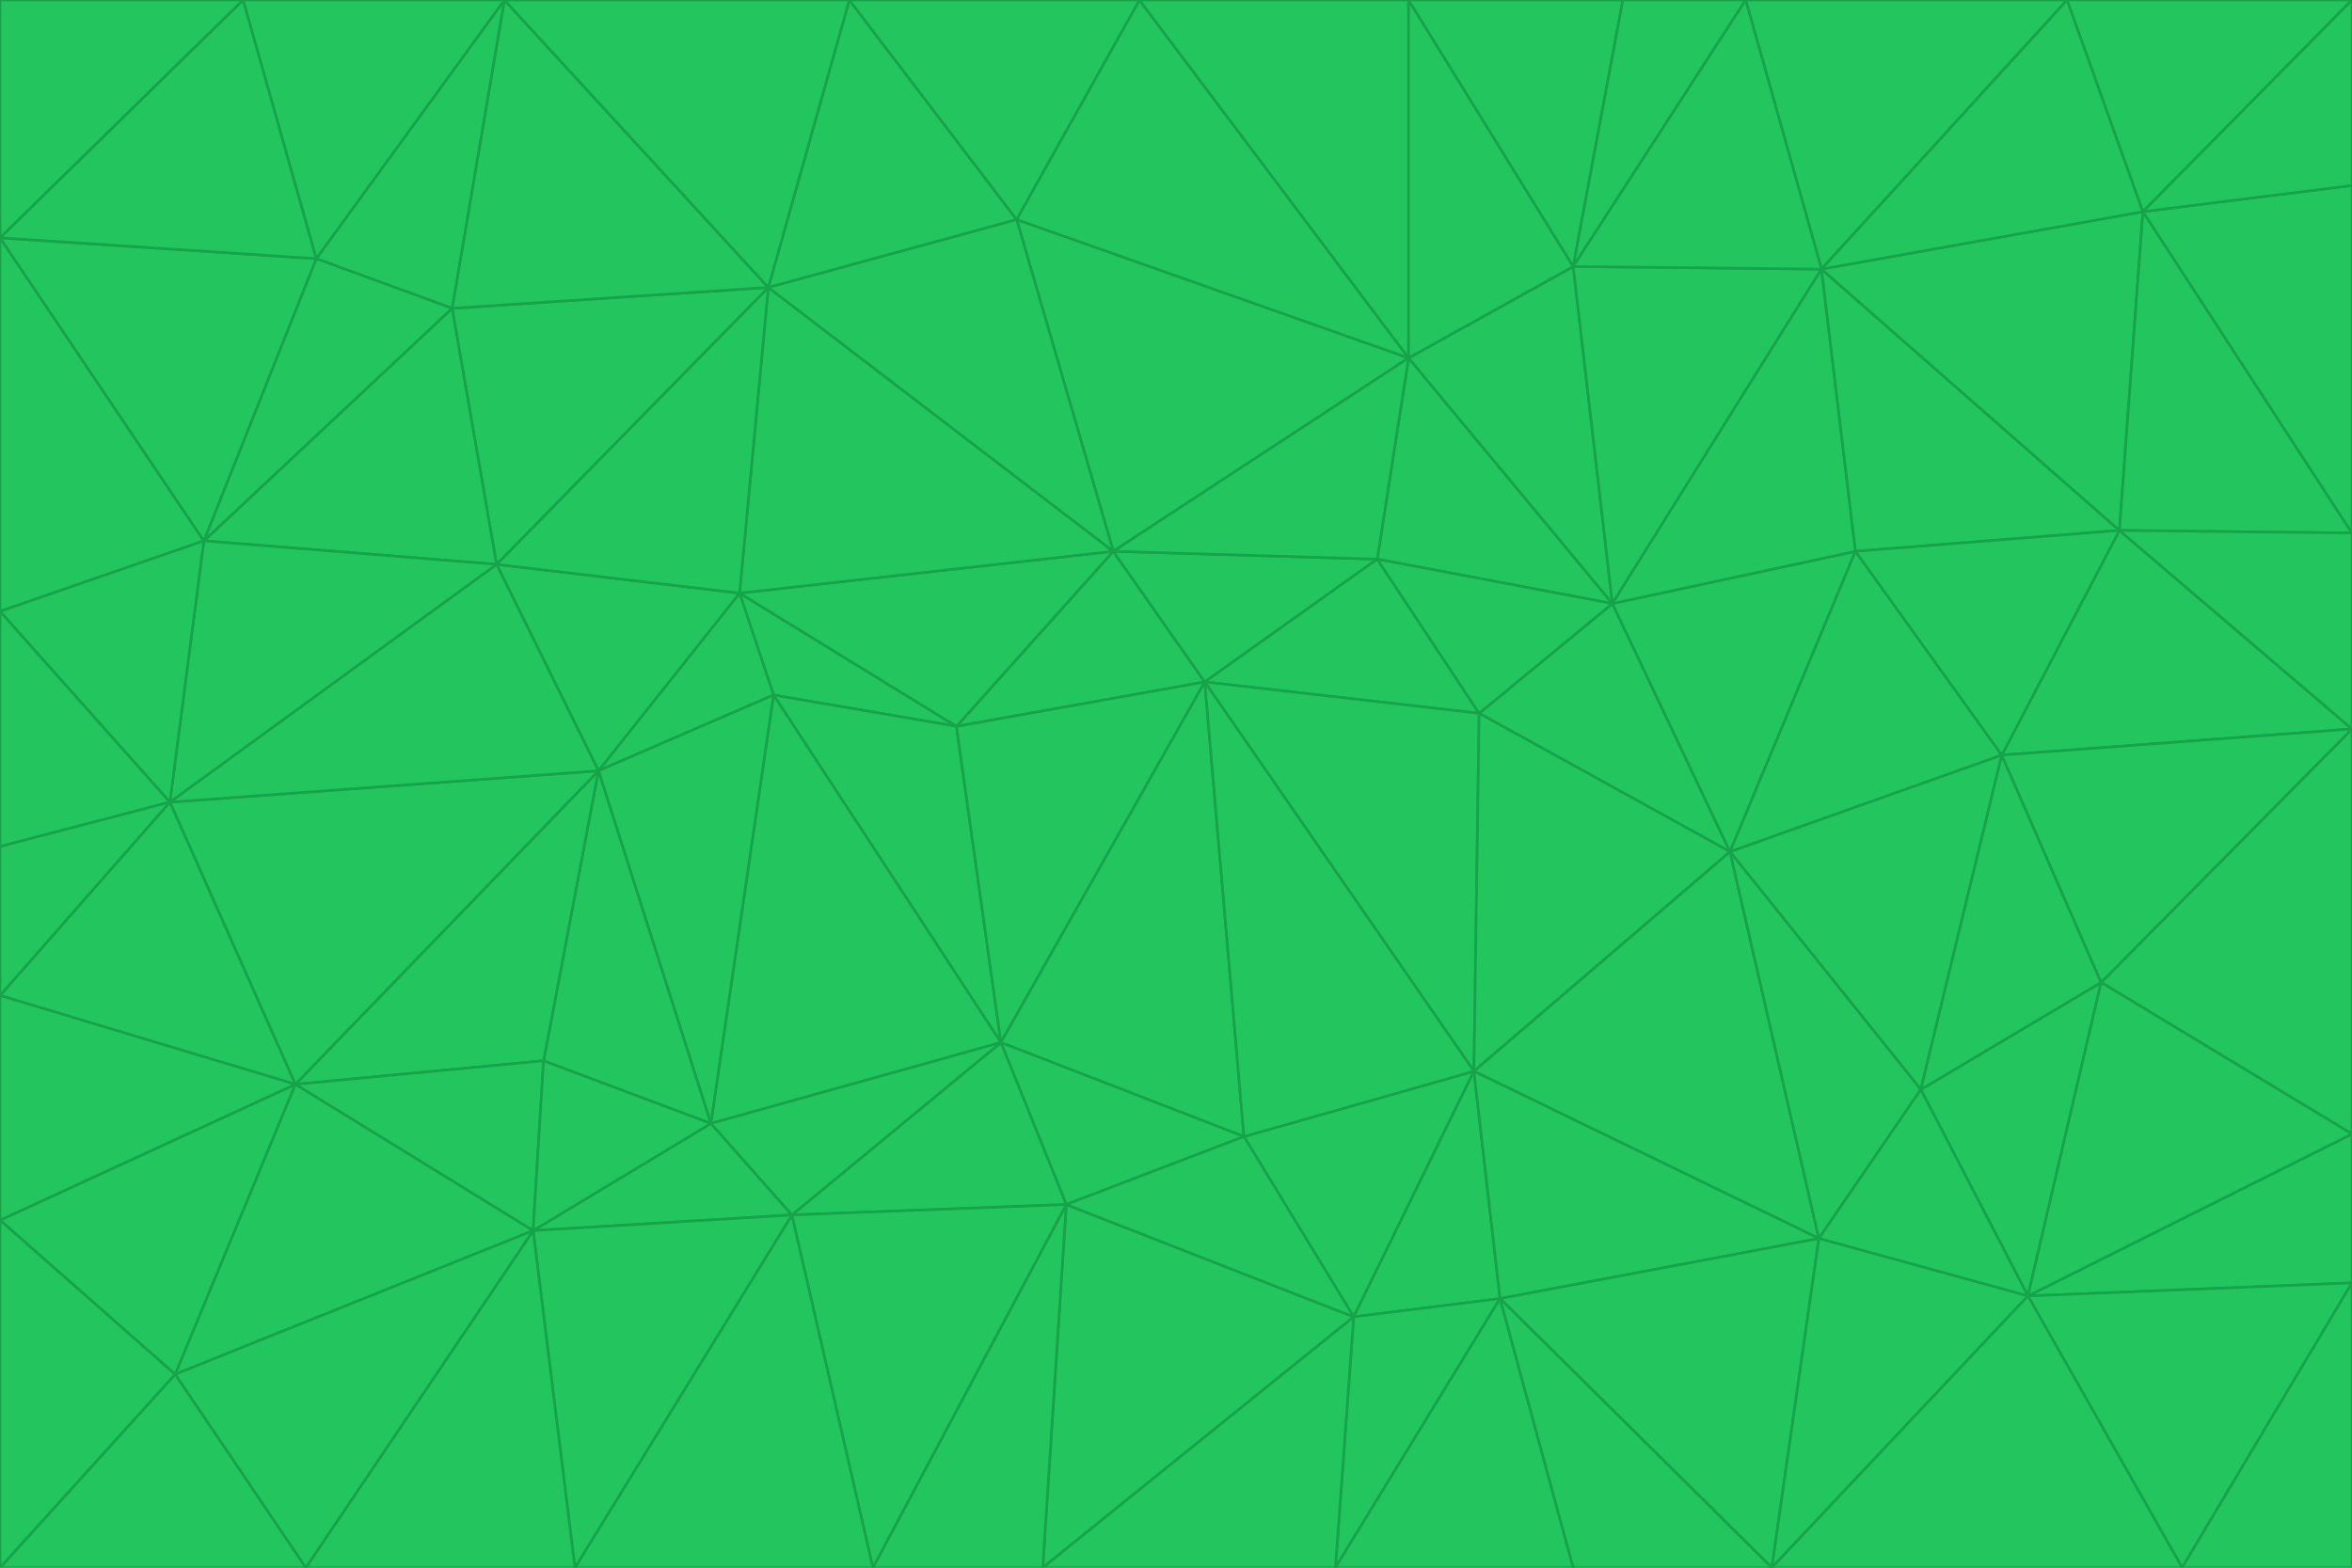 <svg id="visual" viewBox="0 0 900 600" width="900" height="600" xmlns="http://www.w3.org/2000/svg" xmlns:xlink="http://www.w3.org/1999/xlink" version="1.1"><g stroke-width="1" stroke-linejoin="bevel"><path d="M461 261L426 211L366 278Z" fill="#22c55e" stroke="#16a34a"></path><path d="M283 227L296 266L366 278Z" fill="#22c55e" stroke="#16a34a"></path><path d="M461 261L527 214L426 211Z" fill="#22c55e" stroke="#16a34a"></path><path d="M426 211L283 227L366 278Z" fill="#22c55e" stroke="#16a34a"></path><path d="M296 266L383 399L366 278Z" fill="#22c55e" stroke="#16a34a"></path><path d="M366 278L383 399L461 261Z" fill="#22c55e" stroke="#16a34a"></path><path d="M461 261L566 273L527 214Z" fill="#22c55e" stroke="#16a34a"></path><path d="M564 410L566 273L461 261Z" fill="#22c55e" stroke="#16a34a"></path><path d="M539 137L389 84L426 211Z" fill="#22c55e" stroke="#16a34a"></path><path d="M426 211L294 110L283 227Z" fill="#22c55e" stroke="#16a34a"></path><path d="M617 231L539 137L527 214Z" fill="#22c55e" stroke="#16a34a"></path><path d="M527 214L539 137L426 211Z" fill="#22c55e" stroke="#16a34a"></path><path d="M283 227L229 295L296 266Z" fill="#22c55e" stroke="#16a34a"></path><path d="M296 266L272 430L383 399Z" fill="#22c55e" stroke="#16a34a"></path><path d="M190 216L229 295L283 227Z" fill="#22c55e" stroke="#16a34a"></path><path d="M383 399L476 435L461 261Z" fill="#22c55e" stroke="#16a34a"></path><path d="M389 84L294 110L426 211Z" fill="#22c55e" stroke="#16a34a"></path><path d="M383 399L408 461L476 435Z" fill="#22c55e" stroke="#16a34a"></path><path d="M303 465L408 461L383 399Z" fill="#22c55e" stroke="#16a34a"></path><path d="M662 326L617 231L566 273Z" fill="#22c55e" stroke="#16a34a"></path><path d="M566 273L617 231L527 214Z" fill="#22c55e" stroke="#16a34a"></path><path d="M518 504L564 410L476 435Z" fill="#22c55e" stroke="#16a34a"></path><path d="M476 435L564 410L461 261Z" fill="#22c55e" stroke="#16a34a"></path><path d="M229 295L272 430L296 266Z" fill="#22c55e" stroke="#16a34a"></path><path d="M294 110L190 216L283 227Z" fill="#22c55e" stroke="#16a34a"></path><path d="M229 295L208 406L272 430Z" fill="#22c55e" stroke="#16a34a"></path><path d="M272 430L303 465L383 399Z" fill="#22c55e" stroke="#16a34a"></path><path d="M617 231L602 102L539 137Z" fill="#22c55e" stroke="#16a34a"></path><path d="M539 137L436 0L389 84Z" fill="#22c55e" stroke="#16a34a"></path><path d="M113 415L208 406L229 295Z" fill="#22c55e" stroke="#16a34a"></path><path d="M272 430L204 471L303 465Z" fill="#22c55e" stroke="#16a34a"></path><path d="M564 410L662 326L566 273Z" fill="#22c55e" stroke="#16a34a"></path><path d="M617 231L697 103L602 102Z" fill="#22c55e" stroke="#16a34a"></path><path d="M539 0L436 0L539 137Z" fill="#22c55e" stroke="#16a34a"></path><path d="M389 84L325 0L294 110Z" fill="#22c55e" stroke="#16a34a"></path><path d="M399 600L518 504L408 461Z" fill="#22c55e" stroke="#16a34a"></path><path d="M408 461L518 504L476 435Z" fill="#22c55e" stroke="#16a34a"></path><path d="M564 410L696 474L662 326Z" fill="#22c55e" stroke="#16a34a"></path><path d="M436 0L325 0L389 84Z" fill="#22c55e" stroke="#16a34a"></path><path d="M294 110L173 118L190 216Z" fill="#22c55e" stroke="#16a34a"></path><path d="M193 0L173 118L294 110Z" fill="#22c55e" stroke="#16a34a"></path><path d="M113 415L204 471L208 406Z" fill="#22c55e" stroke="#16a34a"></path><path d="M602 102L539 0L539 137Z" fill="#22c55e" stroke="#16a34a"></path><path d="M518 504L574 497L564 410Z" fill="#22c55e" stroke="#16a34a"></path><path d="M208 406L204 471L272 430Z" fill="#22c55e" stroke="#16a34a"></path><path d="M334 600L399 600L408 461Z" fill="#22c55e" stroke="#16a34a"></path><path d="M113 415L229 295L65 307Z" fill="#22c55e" stroke="#16a34a"></path><path d="M662 326L710 211L617 231Z" fill="#22c55e" stroke="#16a34a"></path><path d="M602 102L621 0L539 0Z" fill="#22c55e" stroke="#16a34a"></path><path d="M710 211L697 103L617 231Z" fill="#22c55e" stroke="#16a34a"></path><path d="M193 0L121 99L173 118Z" fill="#22c55e" stroke="#16a34a"></path><path d="M173 118L78 207L190 216Z" fill="#22c55e" stroke="#16a34a"></path><path d="M668 0L621 0L602 102Z" fill="#22c55e" stroke="#16a34a"></path><path d="M65 307L229 295L190 216Z" fill="#22c55e" stroke="#16a34a"></path><path d="M121 99L78 207L173 118Z" fill="#22c55e" stroke="#16a34a"></path><path d="M325 0L193 0L294 110Z" fill="#22c55e" stroke="#16a34a"></path><path d="M334 600L408 461L303 465Z" fill="#22c55e" stroke="#16a34a"></path><path d="M518 504L511 600L574 497Z" fill="#22c55e" stroke="#16a34a"></path><path d="M334 600L303 465L220 600Z" fill="#22c55e" stroke="#16a34a"></path><path d="M78 207L65 307L190 216Z" fill="#22c55e" stroke="#16a34a"></path><path d="M220 600L303 465L204 471Z" fill="#22c55e" stroke="#16a34a"></path><path d="M399 600L511 600L518 504Z" fill="#22c55e" stroke="#16a34a"></path><path d="M662 326L766 289L710 211Z" fill="#22c55e" stroke="#16a34a"></path><path d="M710 211L811 203L697 103Z" fill="#22c55e" stroke="#16a34a"></path><path d="M735 417L766 289L662 326Z" fill="#22c55e" stroke="#16a34a"></path><path d="M696 474L564 410L574 497Z" fill="#22c55e" stroke="#16a34a"></path><path d="M678 600L696 474L574 497Z" fill="#22c55e" stroke="#16a34a"></path><path d="M696 474L735 417L662 326Z" fill="#22c55e" stroke="#16a34a"></path><path d="M791 0L668 0L697 103Z" fill="#22c55e" stroke="#16a34a"></path><path d="M697 103L668 0L602 102Z" fill="#22c55e" stroke="#16a34a"></path><path d="M511 600L602 600L574 497Z" fill="#22c55e" stroke="#16a34a"></path><path d="M117 600L220 600L204 471Z" fill="#22c55e" stroke="#16a34a"></path><path d="M900 279L811 203L766 289Z" fill="#22c55e" stroke="#16a34a"></path><path d="M766 289L811 203L710 211Z" fill="#22c55e" stroke="#16a34a"></path><path d="M776 496L804 376L735 417Z" fill="#22c55e" stroke="#16a34a"></path><path d="M735 417L804 376L766 289Z" fill="#22c55e" stroke="#16a34a"></path><path d="M776 496L735 417L696 474Z" fill="#22c55e" stroke="#16a34a"></path><path d="M193 0L93 0L121 99Z" fill="#22c55e" stroke="#16a34a"></path><path d="M0 91L0 234L78 207Z" fill="#22c55e" stroke="#16a34a"></path><path d="M78 207L0 234L65 307Z" fill="#22c55e" stroke="#16a34a"></path><path d="M0 91L78 207L121 99Z" fill="#22c55e" stroke="#16a34a"></path><path d="M65 307L0 381L113 415Z" fill="#22c55e" stroke="#16a34a"></path><path d="M113 415L67 526L204 471Z" fill="#22c55e" stroke="#16a34a"></path><path d="M0 234L0 324L65 307Z" fill="#22c55e" stroke="#16a34a"></path><path d="M0 324L0 381L65 307Z" fill="#22c55e" stroke="#16a34a"></path><path d="M602 600L678 600L574 497Z" fill="#22c55e" stroke="#16a34a"></path><path d="M678 600L776 496L696 474Z" fill="#22c55e" stroke="#16a34a"></path><path d="M0 467L67 526L113 415Z" fill="#22c55e" stroke="#16a34a"></path><path d="M93 0L0 91L121 99Z" fill="#22c55e" stroke="#16a34a"></path><path d="M811 203L820 81L697 103Z" fill="#22c55e" stroke="#16a34a"></path><path d="M900 204L820 81L811 203Z" fill="#22c55e" stroke="#16a34a"></path><path d="M67 526L117 600L204 471Z" fill="#22c55e" stroke="#16a34a"></path><path d="M820 81L791 0L697 103Z" fill="#22c55e" stroke="#16a34a"></path><path d="M0 381L0 467L113 415Z" fill="#22c55e" stroke="#16a34a"></path><path d="M67 526L0 600L117 600Z" fill="#22c55e" stroke="#16a34a"></path><path d="M93 0L0 0L0 91Z" fill="#22c55e" stroke="#16a34a"></path><path d="M900 434L900 279L804 376Z" fill="#22c55e" stroke="#16a34a"></path><path d="M804 376L900 279L766 289Z" fill="#22c55e" stroke="#16a34a"></path><path d="M820 81L900 0L791 0Z" fill="#22c55e" stroke="#16a34a"></path><path d="M900 279L900 204L811 203Z" fill="#22c55e" stroke="#16a34a"></path><path d="M900 491L900 434L776 496Z" fill="#22c55e" stroke="#16a34a"></path><path d="M776 496L900 434L804 376Z" fill="#22c55e" stroke="#16a34a"></path><path d="M900 204L900 71L820 81Z" fill="#22c55e" stroke="#16a34a"></path><path d="M0 467L0 600L67 526Z" fill="#22c55e" stroke="#16a34a"></path><path d="M835 600L900 491L776 496Z" fill="#22c55e" stroke="#16a34a"></path><path d="M678 600L835 600L776 496Z" fill="#22c55e" stroke="#16a34a"></path><path d="M900 71L900 0L820 81Z" fill="#22c55e" stroke="#16a34a"></path><path d="M835 600L900 600L900 491Z" fill="#22c55e" stroke="#16a34a"></path></g></svg>